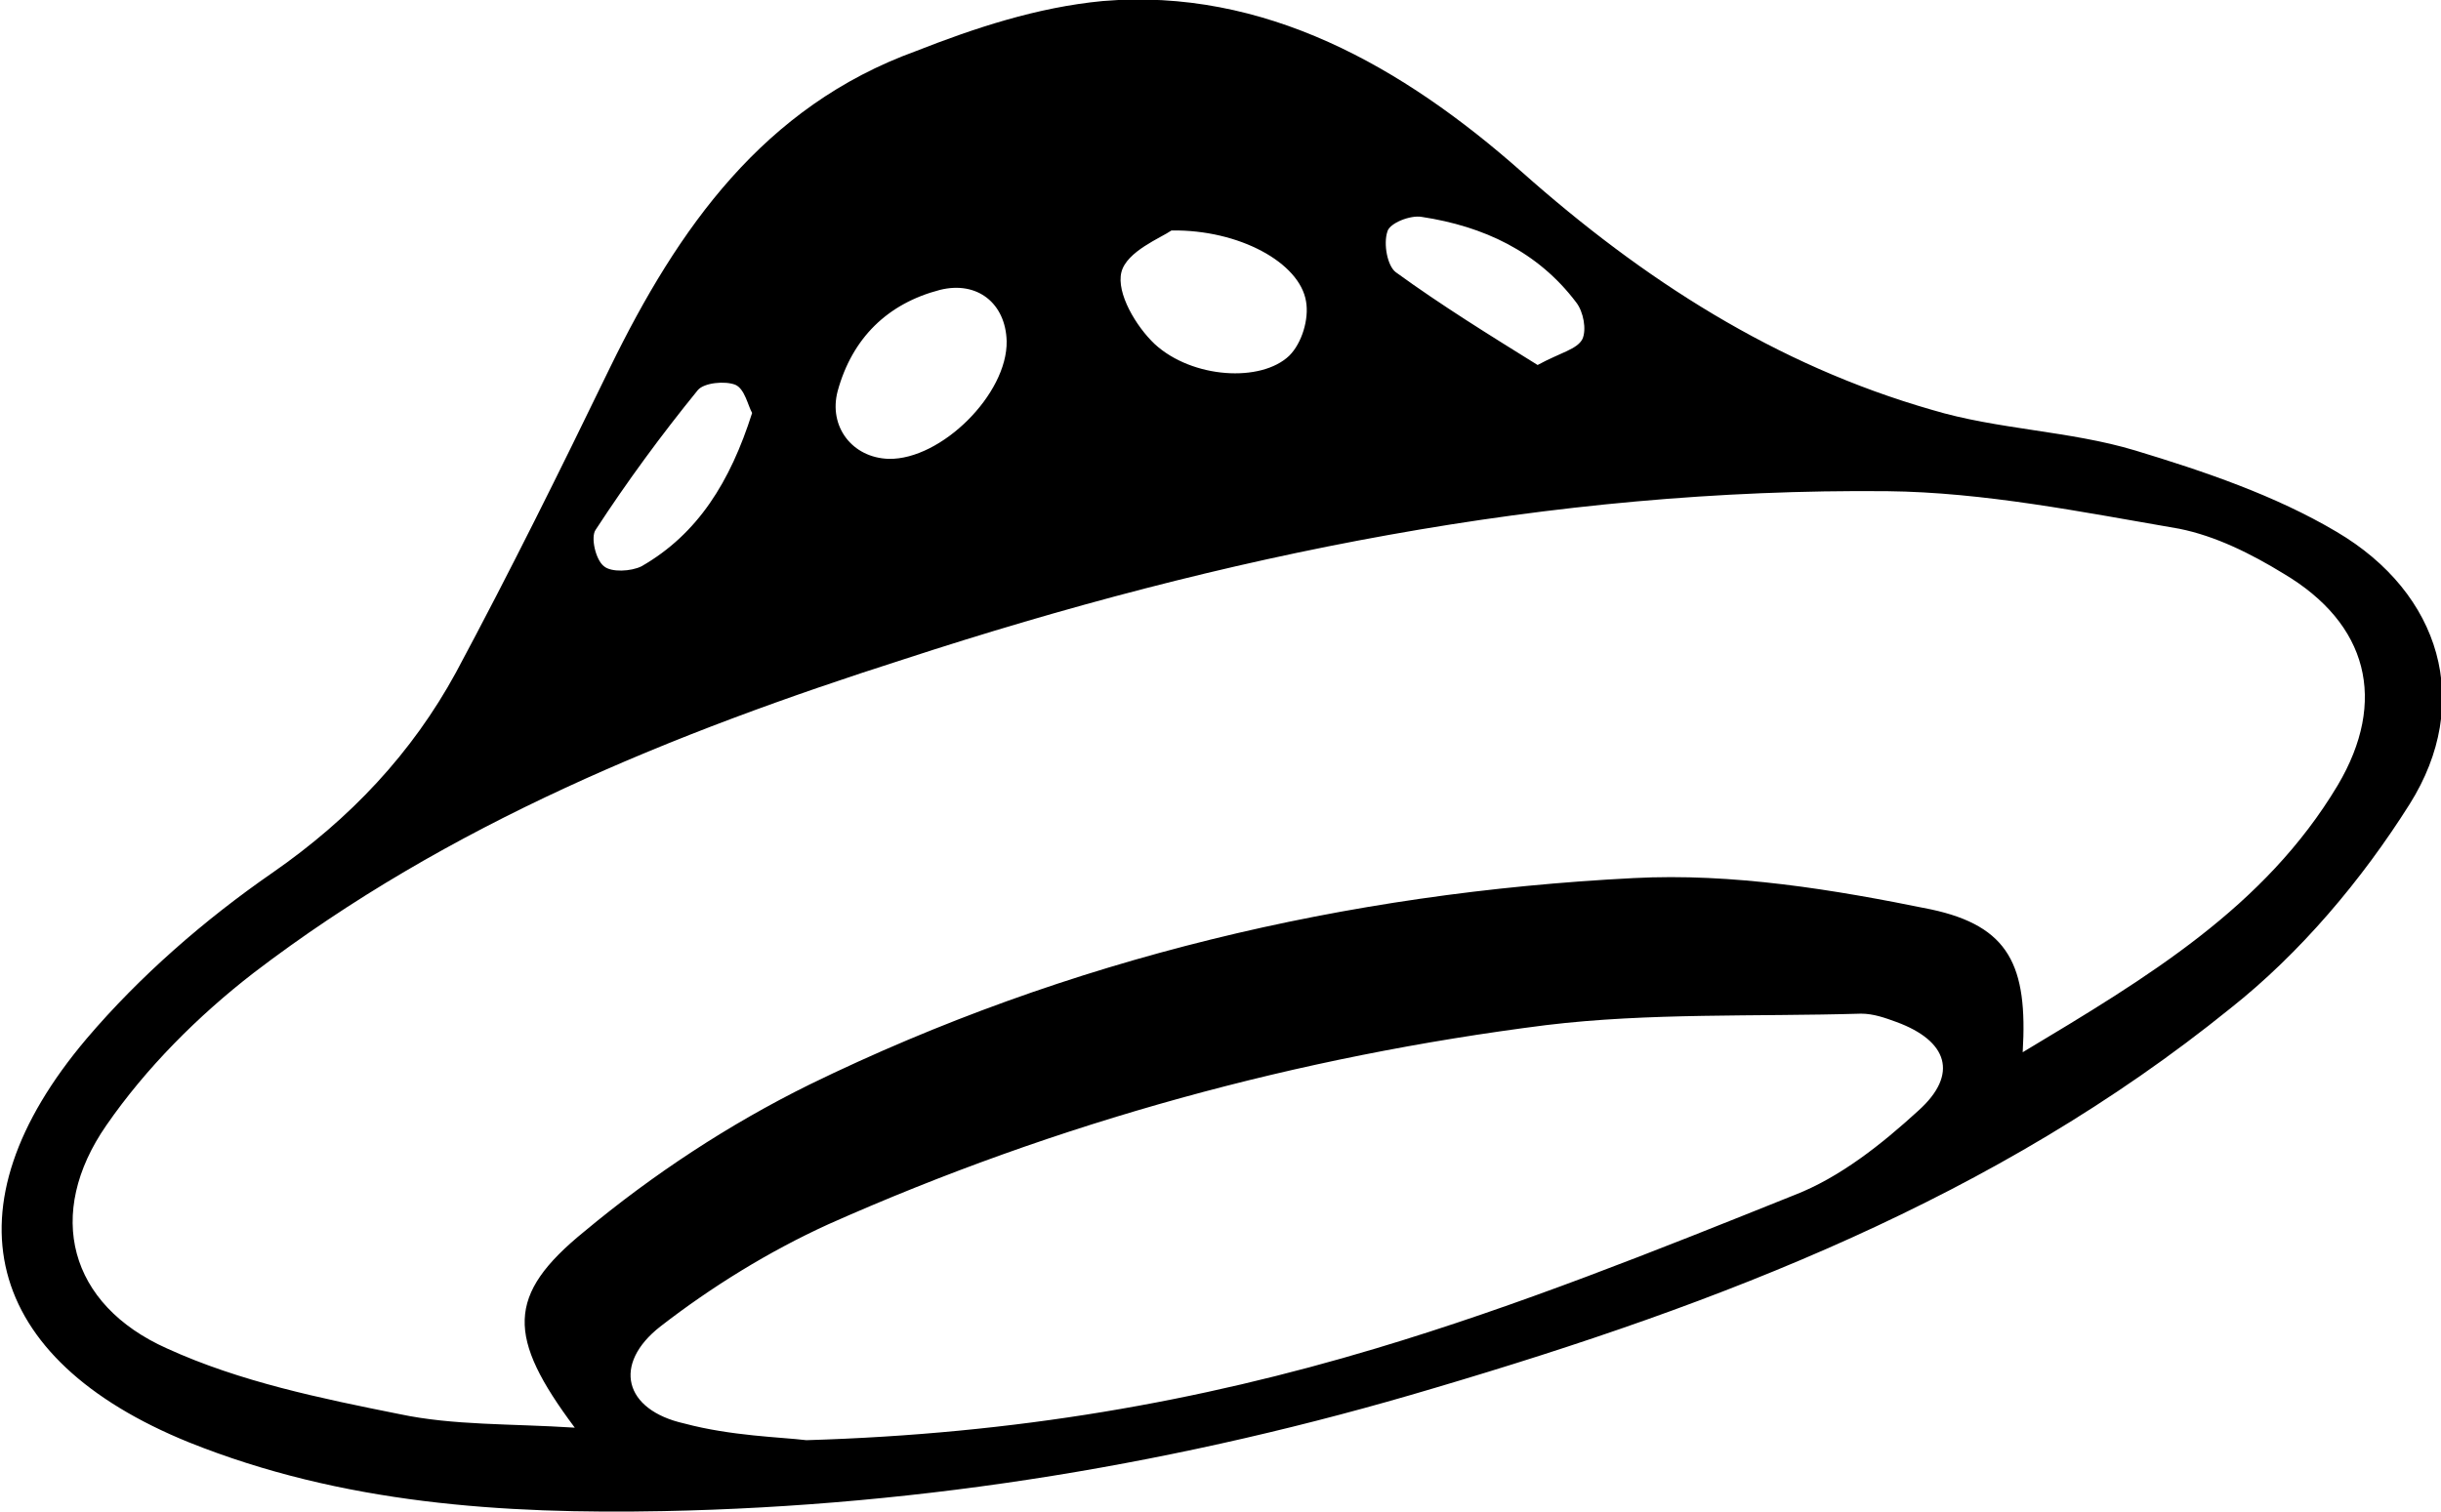 <?xml version="1.0" encoding="utf-8"?>
<!-- Generator: Adobe Illustrator 19.0.1, SVG Export Plug-In . SVG Version: 6.00 Build 0)  -->
<svg version="1.1" id="Layer_1" xmlns="http://www.w3.org/2000/svg" xmlns:xlink="http://www.w3.org/1999/xlink" x="0px" y="0px"
	 viewBox="0 0 234 145" style="enable-background:new 0 0 234 145;" xml:space="preserve">
<path d="M105.7,0.1c15.5-1.3,28.8,6.3,40.2,16.4c11.6,10.3,24.3,18.5,39.3,22.8c6.3,1.9,13.2,2,19.5,3.9c6.6,2,13.4,4.3,19.3,7.8
	c10,5.9,13.1,16.4,7,26.1c-4.6,7.3-10.5,14.3-17.2,19.6c-22.5,18.2-48.9,28.3-76.3,36.4c-24.1,7.2-48.8,11.3-73.9,11.8
	c-15.4,0.3-30.8-0.7-45.5-6.6c-19.7-8-23.5-22.5-9.8-38.7c5.1-6,11.3-11.4,17.8-15.9c7.5-5.2,13.4-11.5,17.6-19.2
	c5.2-9.7,10-19.4,14.8-29.3c6.5-13.3,14.7-25,29.3-30.3C93.4,2.7,99.4,0.7,105.7,0.1z M193.9,100.9c12-7.2,23.2-13.9,30.2-25.6
	c4.8-8.1,2.9-15.5-5.2-20.3c-3.1-1.9-6.5-3.6-10-4.3c-9.3-1.6-18.7-3.5-28-3.6c-32.3-0.3-63.6,6.1-94.2,16.1
	C64.5,70.3,43,79,24.3,93.3c-5.3,4.1-10.3,9.1-14.1,14.6c-5.9,8.5-3.6,17.2,5.8,21.4c7,3.2,14.8,4.8,22.3,6.3
	c5.2,1.1,10.6,0.9,16.8,1.3c-6.5-8.7-6.6-12.7,0.9-18.8c6.6-5.5,13.9-10.3,21.6-14.1c24.8-12.1,51.5-18.4,79-19.8
	c9.5-0.5,19.2,1.1,28.5,3C192.6,88.8,194.4,92.6,193.9,100.9z M77.3,138.1c20.1-0.6,37.6-3.7,54.6-8.8c13.7-4.1,26.9-9.4,40.1-14.7
	c4.4-1.7,8.4-4.9,11.9-8.1c3.9-3.5,2.8-6.7-2.1-8.5c-1.1-0.4-2.2-0.8-3.4-0.8c-10.1,0.3-20.3-0.1-30.2,1.1
	c-23.7,3-46.8,9.3-68.8,19.1c-5.7,2.6-11.2,6-16.1,9.8c-4.6,3.6-3.5,8,2.3,9.3C70.1,137.7,74.8,137.8,77.3,138.1z M112.3,22.1
	c-1,0.7-4.3,2-4.8,4s1.4,5.2,3.2,6.9c3.6,3.3,10.2,3.7,12.9,1.1c1.2-1.2,1.9-3.5,1.6-5.2C124.6,25.2,118.8,22,112.3,22.1z
	 M96.5,32.7c-0.1-3.6-2.8-5.8-6.4-4.9c-5,1.3-8.4,4.6-9.8,9.7c-0.9,3.4,1.4,6.4,4.9,6.5C90.2,44.1,96.6,37.8,96.5,32.7z M147.4,35
	c2.2-1.2,3.8-1.5,4.3-2.5c0.4-0.9,0.1-2.6-0.6-3.5c-3.7-4.9-8.9-7.3-14.8-8.2c-1.1-0.2-3.1,0.6-3.3,1.4c-0.4,1.2,0,3.3,0.8,3.9
	C138.2,29.3,142.9,32.2,147.4,35z M72.1,39.6c-0.4-0.7-0.7-2.3-1.6-2.7c-1-0.4-3-0.2-3.6,0.5c-3.5,4.3-6.8,8.8-9.8,13.4
	c-0.5,0.7,0,2.9,0.8,3.5c0.7,0.6,2.6,0.5,3.6,0C66.9,51.2,70,46.2,72.1,39.6z"/>
</svg>
